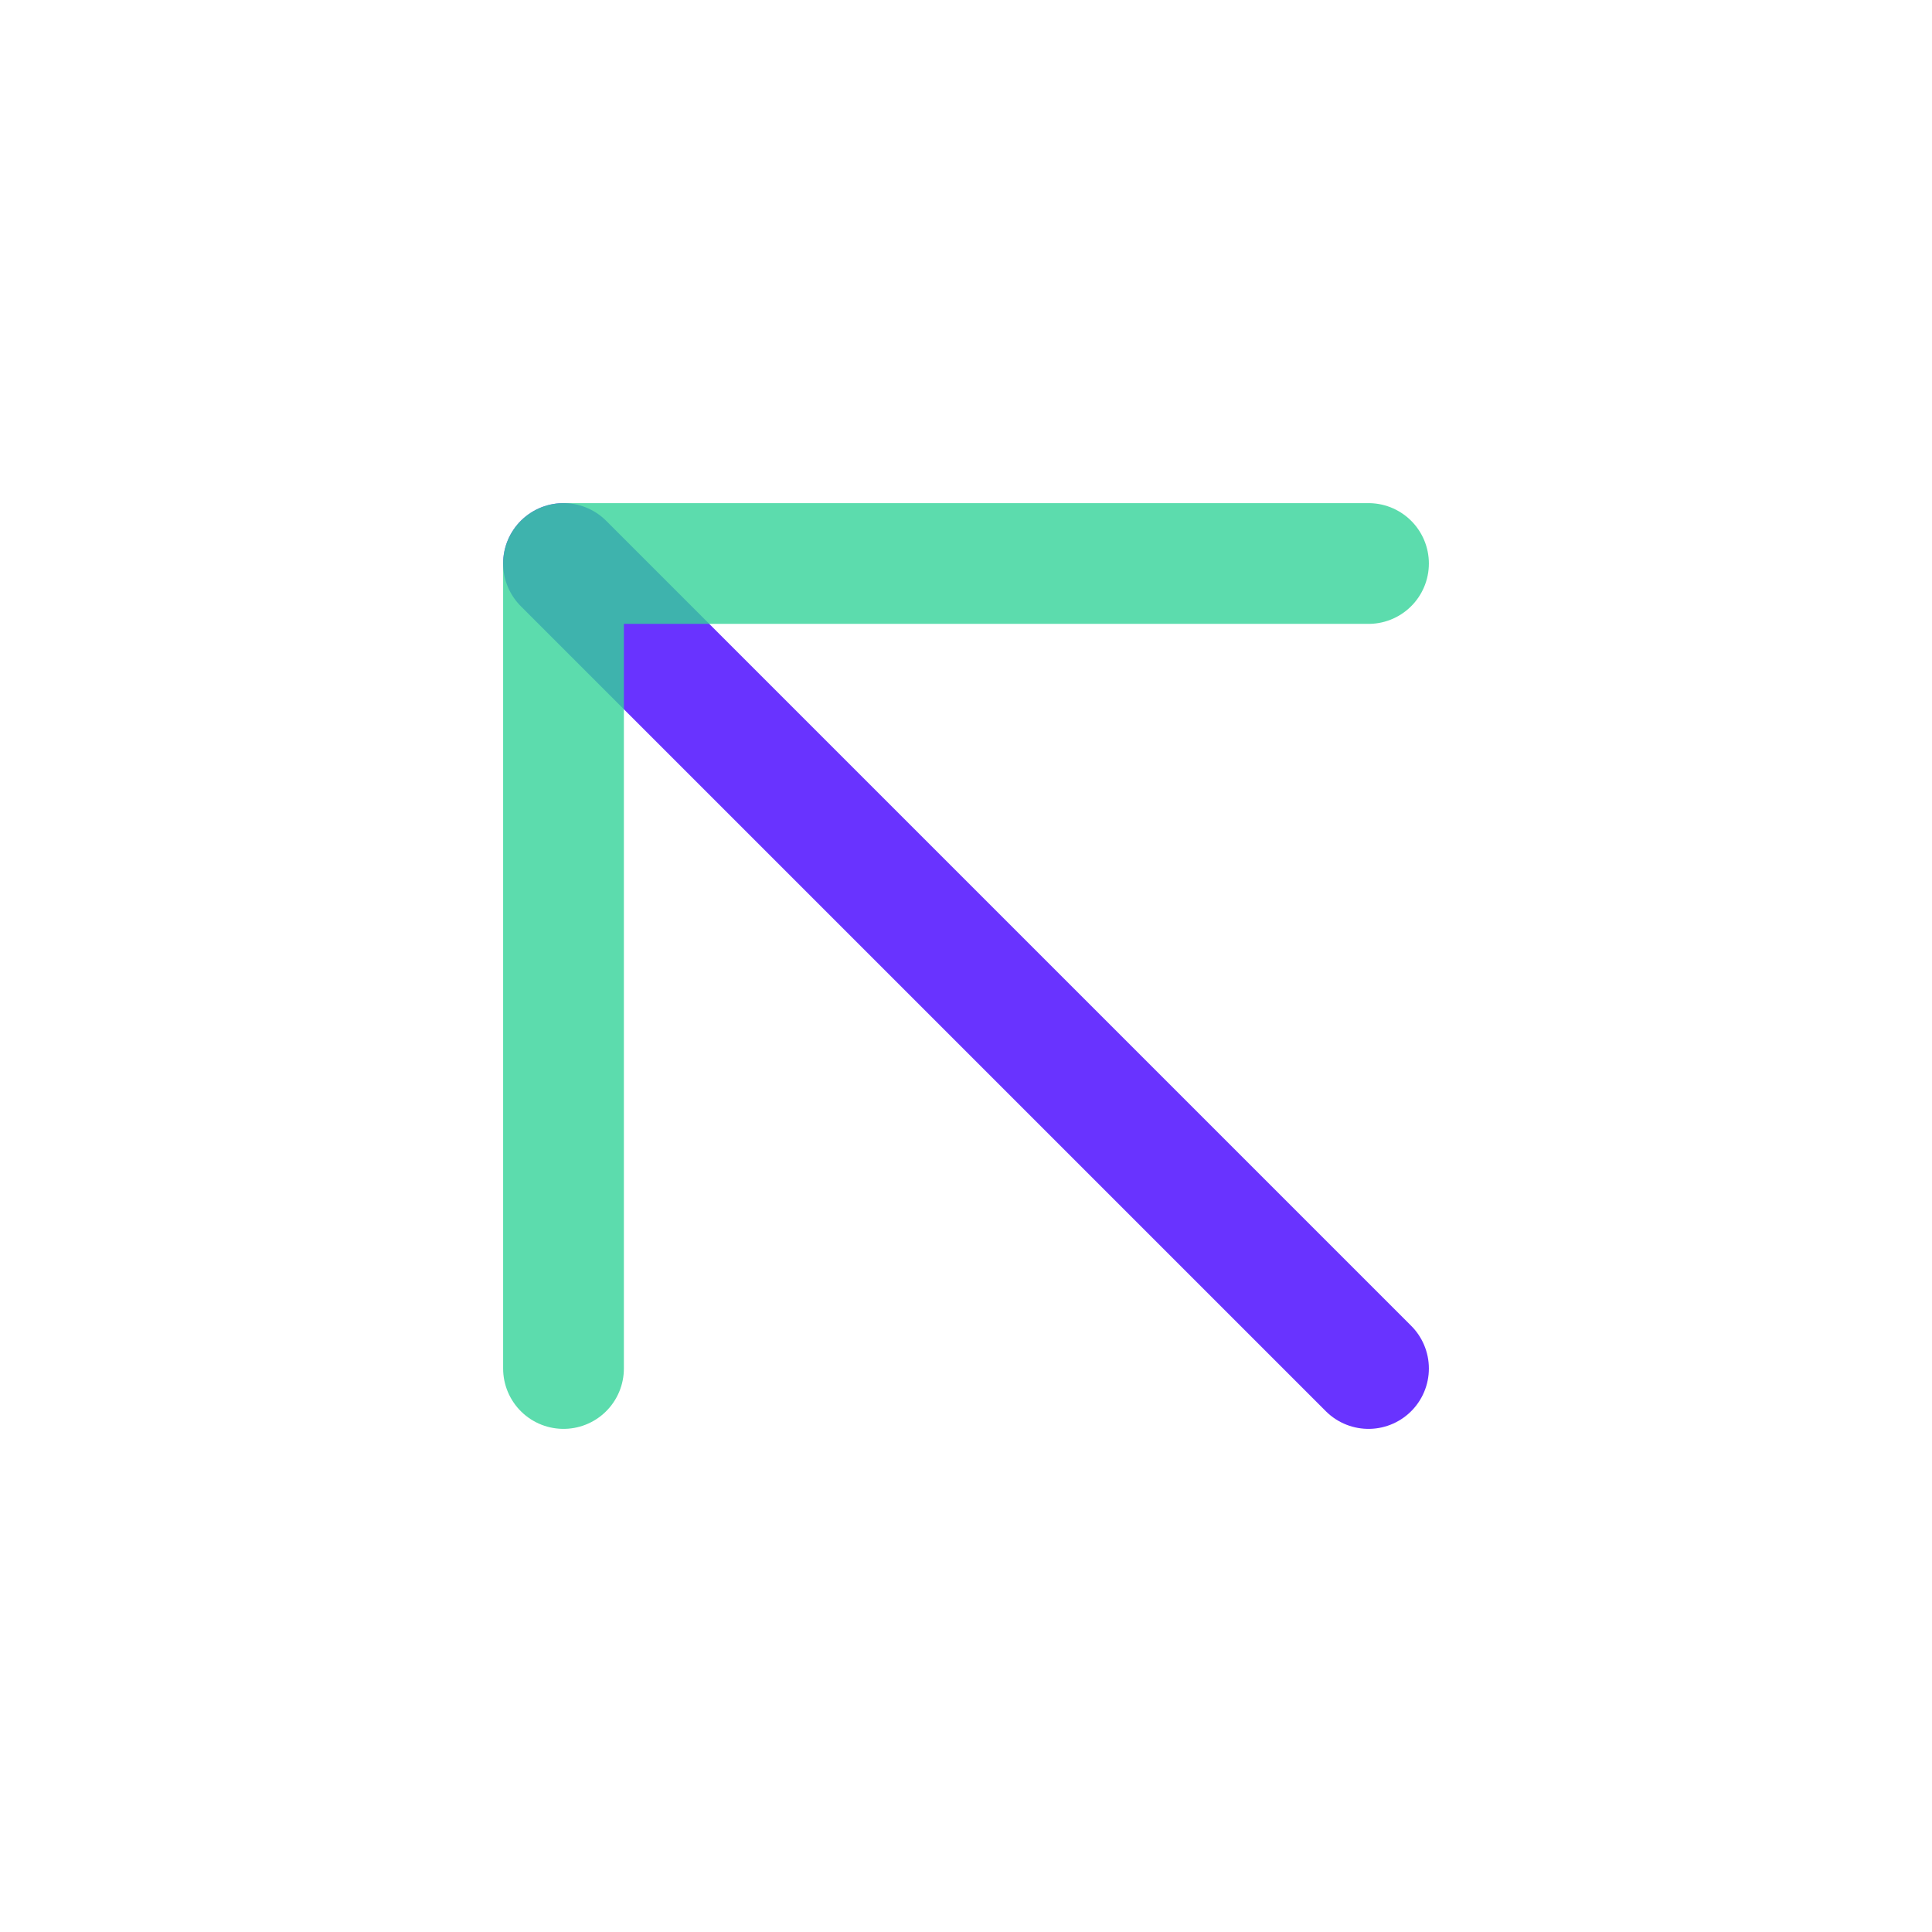 <svg width="24" height="24" viewBox="0 0 24 24" fill="none" xmlns="http://www.w3.org/2000/svg">
<path opacity="0.8" d="M17 17L7 7" stroke="#4400FF" stroke-width="1.5" stroke-linecap="round" stroke-linejoin="round"/>
<path opacity="0.8" d="M17 7H7V17" stroke="#34D399" stroke-width="1.5" stroke-linecap="round" stroke-linejoin="round"/>
</svg>
